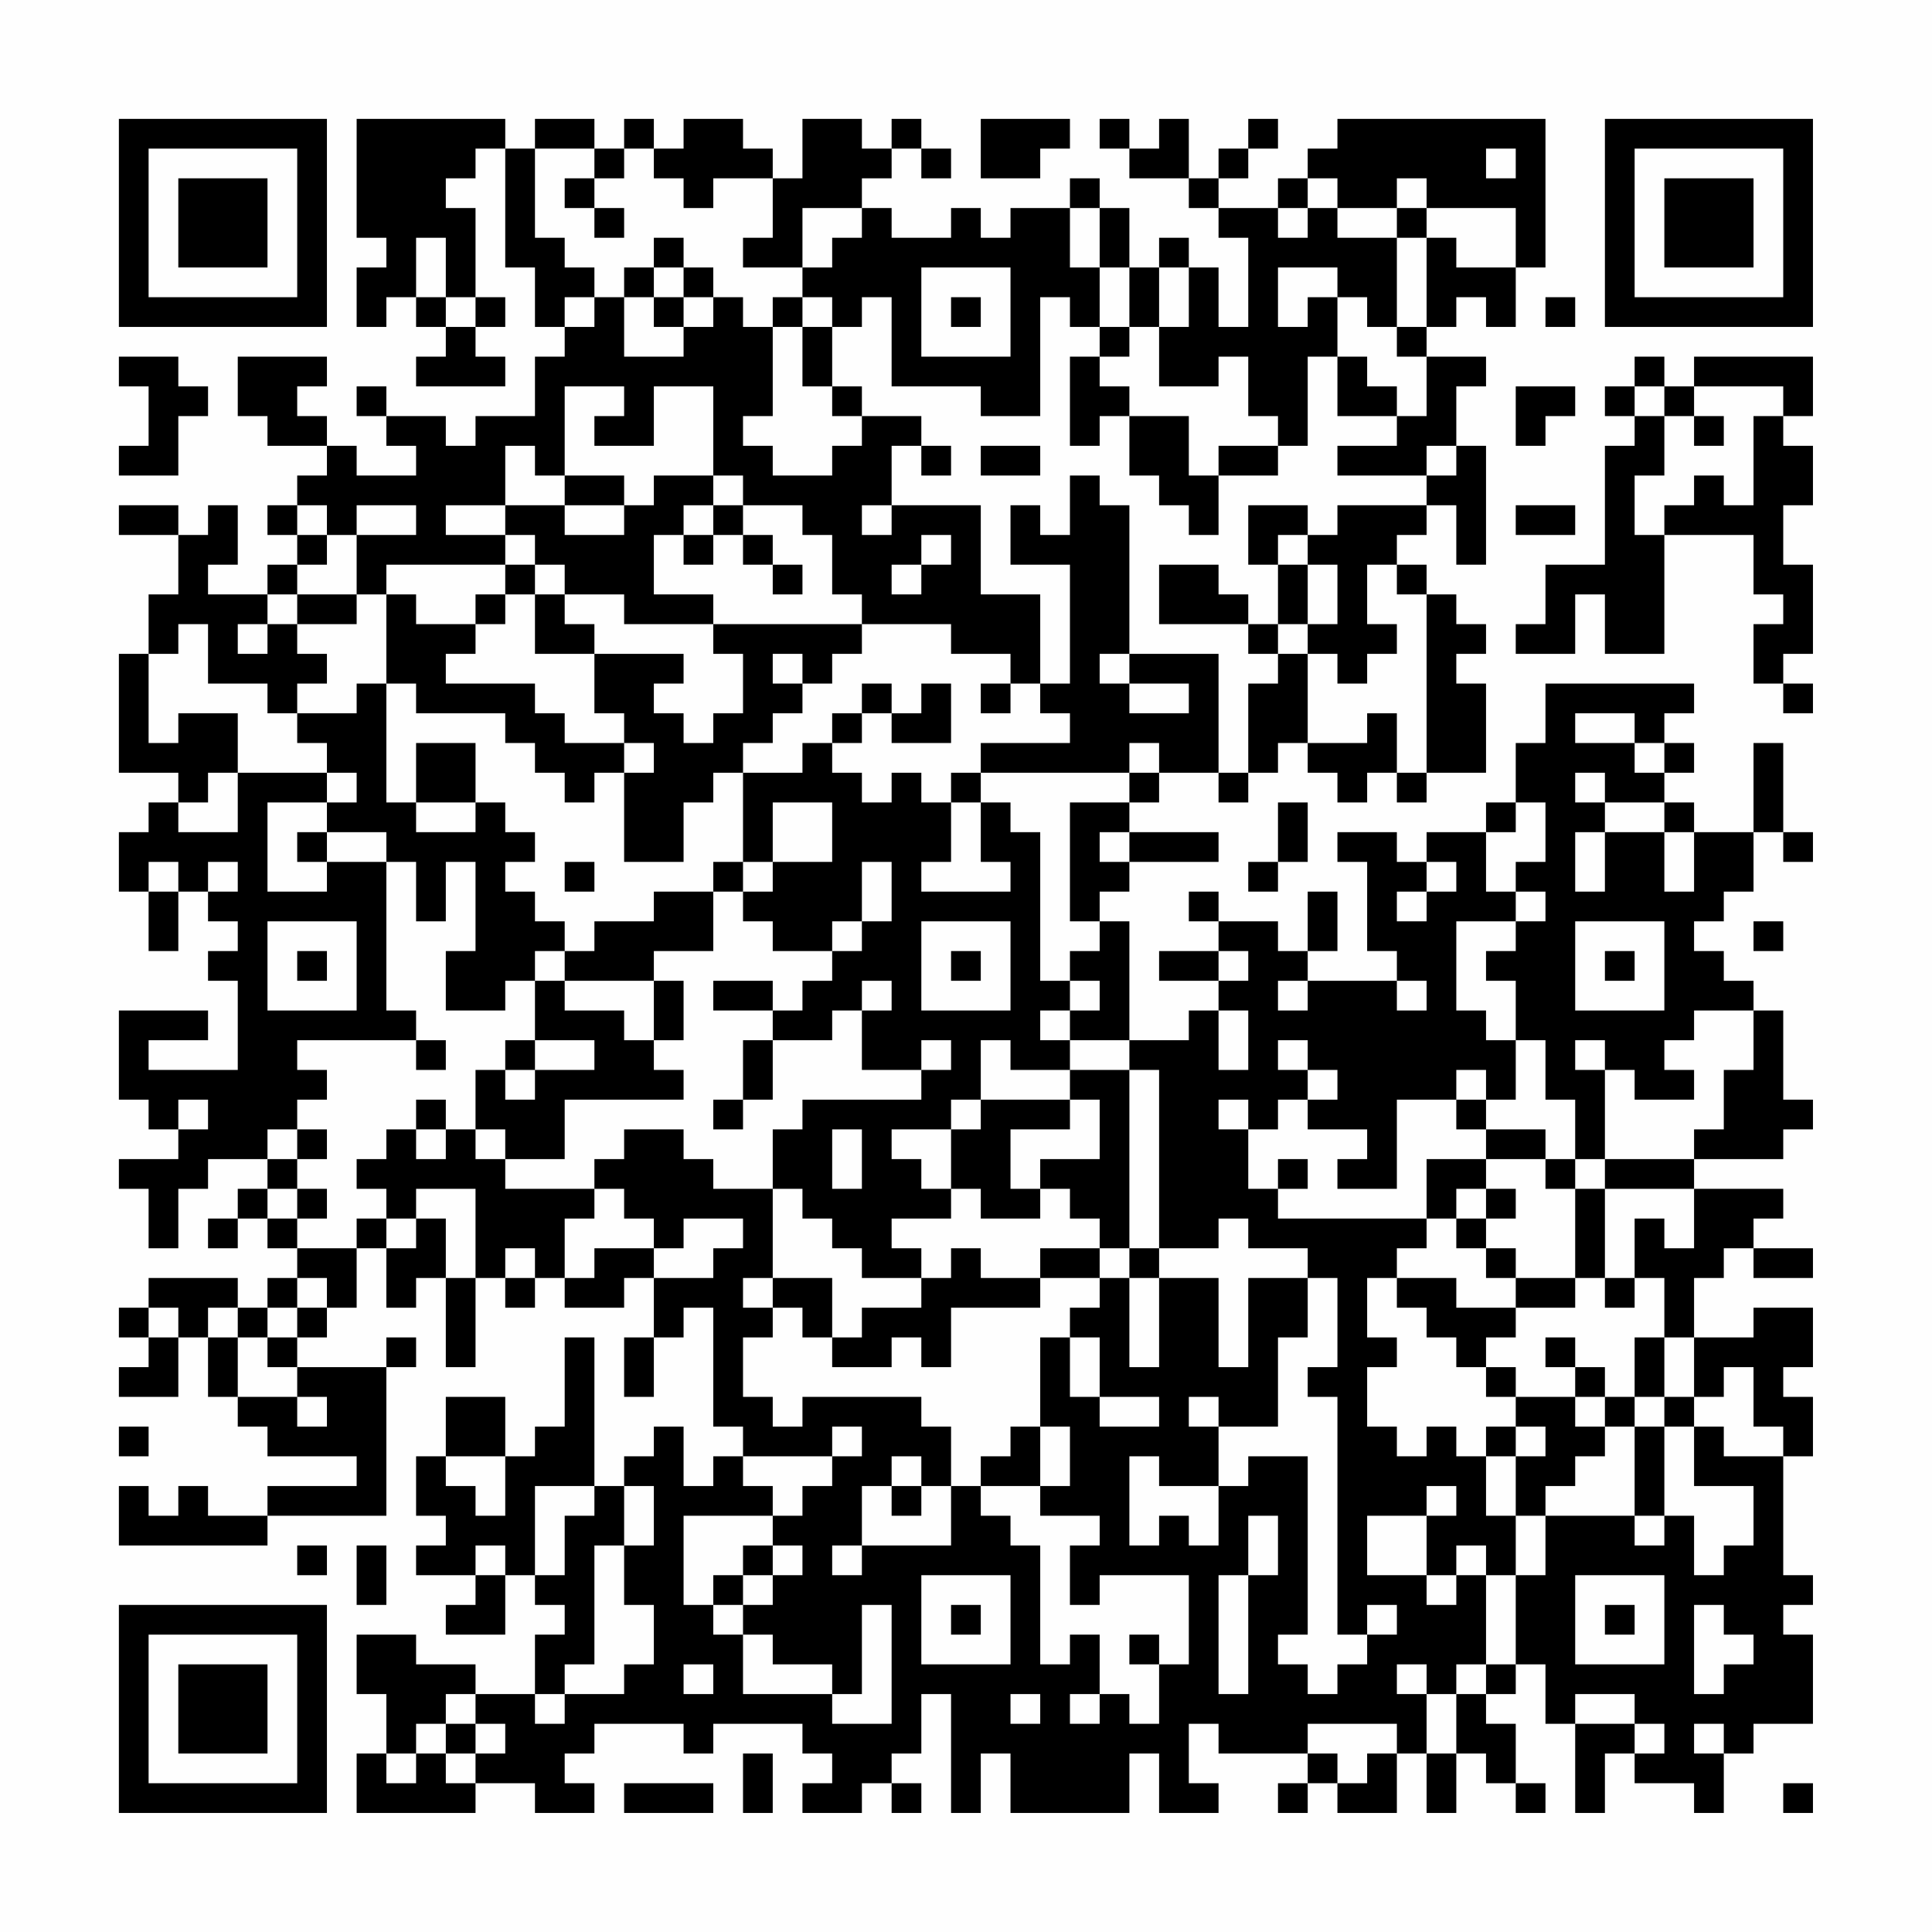 <?xml version="1.0" encoding="UTF-8"?>
<svg xmlns="http://www.w3.org/2000/svg" version="1.1" width="300" height="300" viewBox="0 0 300 300"><rect x="0" y="0" width="300" height="300" fill="#fefefe"/><g transform="scale(4.615)"><g transform="translate(4,4)"><path fill-rule="evenodd" d="M8 0L8 4L9 4L9 5L8 5L8 7L9 7L9 6L10 6L10 7L11 7L11 8L10 8L10 9L13 9L13 8L12 8L12 7L13 7L13 6L12 6L12 3L11 3L11 2L12 2L12 1L13 1L13 5L14 5L14 7L15 7L15 8L14 8L14 10L12 10L12 11L11 11L11 10L9 10L9 9L8 9L8 10L9 10L9 11L10 11L10 12L8 12L8 11L7 11L7 10L6 10L6 9L7 9L7 8L4 8L4 10L5 10L5 11L7 11L7 12L6 12L6 13L5 13L5 14L6 14L6 15L5 15L5 16L3 16L3 15L4 15L4 13L3 13L3 14L2 14L2 13L0 13L0 14L2 14L2 16L1 16L1 18L0 18L0 22L2 22L2 23L1 23L1 24L0 24L0 26L1 26L1 28L2 28L2 26L3 26L3 27L4 27L4 28L3 28L3 29L4 29L4 32L1 32L1 31L3 31L3 30L0 30L0 33L1 33L1 34L2 34L2 35L0 35L0 36L1 36L1 38L2 38L2 36L3 36L3 35L5 35L5 36L4 36L4 37L3 37L3 38L4 38L4 37L5 37L5 38L6 38L6 39L5 39L5 40L4 40L4 39L1 39L1 40L0 40L0 41L1 41L1 42L0 42L0 43L2 43L2 41L3 41L3 43L4 43L4 44L5 44L5 45L8 45L8 46L5 46L5 47L3 47L3 46L2 46L2 47L1 47L1 46L0 46L0 48L5 48L5 47L9 47L9 42L10 42L10 41L9 41L9 42L6 42L6 41L7 41L7 40L8 40L8 38L9 38L9 40L10 40L10 39L11 39L11 42L12 42L12 39L13 39L13 40L14 40L14 39L15 39L15 40L17 40L17 39L18 39L18 41L17 41L17 43L18 43L18 41L19 41L19 40L20 40L20 44L21 44L21 45L20 45L20 46L19 46L19 44L18 44L18 45L17 45L17 46L16 46L16 41L15 41L15 44L14 44L14 45L13 45L13 43L11 43L11 45L10 45L10 47L11 47L11 48L10 48L10 49L12 49L12 50L11 50L11 51L13 51L13 49L14 49L14 50L15 50L15 51L14 51L14 53L12 53L12 52L10 52L10 51L8 51L8 53L9 53L9 55L8 55L8 57L12 57L12 56L14 56L14 57L16 57L16 56L15 56L15 55L16 55L16 54L19 54L19 55L20 55L20 54L23 54L23 55L24 55L24 56L23 56L23 57L25 57L25 56L26 56L26 57L27 57L27 56L26 56L26 55L27 55L27 53L28 53L28 57L29 57L29 55L30 55L30 57L34 57L34 55L35 55L35 57L37 57L37 56L36 56L36 54L37 54L37 55L40 55L40 56L39 56L39 57L40 57L40 56L41 56L41 57L43 57L43 55L44 55L44 57L45 57L45 55L46 55L46 56L47 56L47 57L48 57L48 56L47 56L47 54L46 54L46 53L47 53L47 52L48 52L48 54L49 54L49 57L50 57L50 55L51 55L51 56L53 56L53 57L54 57L54 55L55 55L55 54L57 54L57 51L56 51L56 50L57 50L57 49L56 49L56 45L57 45L57 43L56 43L56 42L57 42L57 40L55 40L55 41L53 41L53 39L54 39L54 38L55 38L55 39L57 39L57 38L55 38L55 37L56 37L56 36L53 36L53 35L56 35L56 34L57 34L57 33L56 33L56 30L55 30L55 29L54 29L54 28L53 28L53 27L54 27L54 26L55 26L55 24L56 24L56 25L57 25L57 24L56 24L56 21L55 21L55 24L53 24L53 23L52 23L52 22L53 22L53 21L52 21L52 20L53 20L53 19L48 19L48 21L47 21L47 23L46 23L46 24L44 24L44 25L43 25L43 24L41 24L41 25L42 25L42 28L43 28L43 29L40 29L40 28L41 28L41 26L40 26L40 28L39 28L39 27L37 27L37 26L36 26L36 27L37 27L37 28L35 28L35 29L37 29L37 30L36 30L36 31L34 31L34 27L33 27L33 26L34 26L34 25L37 25L37 24L34 24L34 23L35 23L35 22L37 22L37 23L38 23L38 22L39 22L39 21L40 21L40 22L41 22L41 23L42 23L42 22L43 22L43 23L44 23L44 22L46 22L46 19L45 19L45 18L46 18L46 17L45 17L45 16L44 16L44 15L43 15L43 14L44 14L44 13L45 13L45 15L46 15L46 11L45 11L45 9L46 9L46 8L44 8L44 7L45 7L45 6L46 6L46 7L47 7L47 5L48 5L48 0L41 0L41 1L40 1L40 2L39 2L39 3L37 3L37 2L38 2L38 1L39 1L39 0L38 0L38 1L37 1L37 2L36 2L36 0L35 0L35 1L34 1L34 0L33 0L33 1L34 1L34 2L36 2L36 3L37 3L37 4L38 4L38 7L37 7L37 5L36 5L36 4L35 4L35 5L34 5L34 3L33 3L33 2L32 2L32 3L30 3L30 4L29 4L29 3L28 3L28 4L26 4L26 3L25 3L25 2L26 2L26 1L27 1L27 2L28 2L28 1L27 1L27 0L26 0L26 1L25 1L25 0L23 0L23 2L22 2L22 1L21 1L21 0L19 0L19 1L18 1L18 0L17 0L17 1L16 1L16 0L14 0L14 1L13 1L13 0ZM29 0L29 2L31 2L31 1L32 1L32 0ZM14 1L14 4L15 4L15 5L16 5L16 6L15 6L15 7L16 7L16 6L17 6L17 8L19 8L19 7L20 7L20 6L21 6L21 7L22 7L22 10L21 10L21 11L22 11L22 12L24 12L24 11L25 11L25 10L27 10L27 11L26 11L26 13L25 13L25 14L26 14L26 13L29 13L29 16L31 16L31 19L30 19L30 18L28 18L28 17L25 17L25 16L24 16L24 14L23 14L23 13L21 13L21 12L20 12L20 9L18 9L18 11L16 11L16 10L17 10L17 9L15 9L15 12L14 12L14 11L13 11L13 13L11 13L11 14L13 14L13 15L9 15L9 16L8 16L8 14L10 14L10 13L8 13L8 14L7 14L7 13L6 13L6 14L7 14L7 15L6 15L6 16L5 16L5 17L4 17L4 18L5 18L5 17L6 17L6 18L7 18L7 19L6 19L6 20L5 20L5 19L3 19L3 17L2 17L2 18L1 18L1 21L2 21L2 20L4 20L4 22L3 22L3 23L2 23L2 24L4 24L4 22L7 22L7 23L5 23L5 26L7 26L7 25L9 25L9 30L10 30L10 31L6 31L6 32L7 32L7 33L6 33L6 34L5 34L5 35L6 35L6 36L5 36L5 37L6 37L6 38L8 38L8 37L9 37L9 38L10 38L10 37L11 37L11 39L12 39L12 36L10 36L10 37L9 37L9 36L8 36L8 35L9 35L9 34L10 34L10 35L11 35L11 34L12 34L12 35L13 35L13 36L16 36L16 37L15 37L15 39L16 39L16 38L18 38L18 39L20 39L20 38L21 38L21 37L19 37L19 38L18 38L18 37L17 37L17 36L16 36L16 35L17 35L17 34L19 34L19 35L20 35L20 36L22 36L22 39L21 39L21 40L22 40L22 41L21 41L21 43L22 43L22 44L23 44L23 43L27 43L27 44L28 44L28 46L27 46L27 45L26 45L26 46L25 46L25 48L24 48L24 49L25 49L25 48L28 48L28 46L29 46L29 47L30 47L30 48L31 48L31 52L32 52L32 51L33 51L33 53L32 53L32 54L33 54L33 53L34 53L34 54L35 54L35 52L36 52L36 49L33 49L33 50L32 50L32 48L33 48L33 47L31 47L31 46L32 46L32 44L31 44L31 41L32 41L32 43L33 43L33 44L35 44L35 43L33 43L33 41L32 41L32 40L33 40L33 39L34 39L34 42L35 42L35 39L37 39L37 42L38 42L38 39L40 39L40 41L39 41L39 44L37 44L37 43L36 43L36 44L37 44L37 46L35 46L35 45L34 45L34 48L35 48L35 47L36 47L36 48L37 48L37 46L38 46L38 45L40 45L40 51L39 51L39 52L40 52L40 53L41 53L41 52L42 52L42 51L43 51L43 50L42 50L42 51L41 51L41 43L40 43L40 42L41 42L41 39L40 39L40 38L38 38L38 37L37 37L37 38L35 38L35 32L34 32L34 31L32 31L32 30L33 30L33 29L32 29L32 28L33 28L33 27L32 27L32 23L34 23L34 22L35 22L35 21L34 21L34 22L29 22L29 21L32 21L32 20L31 20L31 19L32 19L32 15L30 15L30 13L31 13L31 14L32 14L32 12L33 12L33 13L34 13L34 18L33 18L33 19L34 19L34 20L36 20L36 19L34 19L34 18L37 18L37 22L38 22L38 19L39 19L39 18L40 18L40 21L42 21L42 20L43 20L43 22L44 22L44 16L43 16L43 15L42 15L42 17L43 17L43 18L42 18L42 19L41 19L41 18L40 18L40 17L41 17L41 15L40 15L40 14L41 14L41 13L44 13L44 12L45 12L45 11L44 11L44 12L41 12L41 11L43 11L43 10L44 10L44 8L43 8L43 7L44 7L44 4L45 4L45 5L47 5L47 3L44 3L44 2L43 2L43 3L41 3L41 2L40 2L40 3L39 3L39 4L40 4L40 3L41 3L41 4L43 4L43 7L42 7L42 6L41 6L41 5L39 5L39 7L40 7L40 6L41 6L41 8L40 8L40 11L39 11L39 10L38 10L38 8L37 8L37 9L35 9L35 7L36 7L36 5L35 5L35 7L34 7L34 5L33 5L33 3L32 3L32 5L33 5L33 7L32 7L32 6L31 6L31 10L29 10L29 9L26 9L26 6L25 6L25 7L24 7L24 6L23 6L23 5L24 5L24 4L25 4L25 3L23 3L23 5L21 5L21 4L22 4L22 2L20 2L20 3L19 3L19 2L18 2L18 1L17 1L17 2L16 2L16 1ZM46 1L46 2L47 2L47 1ZM15 2L15 3L16 3L16 4L17 4L17 3L16 3L16 2ZM43 3L43 4L44 4L44 3ZM10 4L10 6L11 6L11 7L12 7L12 6L11 6L11 4ZM18 4L18 5L17 5L17 6L18 6L18 7L19 7L19 6L20 6L20 5L19 5L19 4ZM18 5L18 6L19 6L19 5ZM27 5L27 8L30 8L30 5ZM22 6L22 7L23 7L23 9L24 9L24 10L25 10L25 9L24 9L24 7L23 7L23 6ZM28 6L28 7L29 7L29 6ZM48 6L48 7L49 7L49 6ZM33 7L33 8L32 8L32 11L33 11L33 10L34 10L34 12L35 12L35 13L36 13L36 14L37 14L37 12L39 12L39 11L37 11L37 12L36 12L36 10L34 10L34 9L33 9L33 8L34 8L34 7ZM0 8L0 9L1 9L1 11L0 11L0 12L2 12L2 10L3 10L3 9L2 9L2 8ZM41 8L41 10L43 10L43 9L42 9L42 8ZM51 8L51 9L50 9L50 10L51 10L51 11L50 11L50 15L48 15L48 17L47 17L47 18L49 18L49 16L50 16L50 18L52 18L52 14L55 14L55 16L56 16L56 17L55 17L55 19L56 19L56 20L57 20L57 19L56 19L56 18L57 18L57 15L56 15L56 13L57 13L57 11L56 11L56 10L57 10L57 8L53 8L53 9L52 9L52 8ZM47 9L47 11L48 11L48 10L49 10L49 9ZM51 9L51 10L52 10L52 12L51 12L51 14L52 14L52 13L53 13L53 12L54 12L54 13L55 13L55 10L56 10L56 9L53 9L53 10L52 10L52 9ZM53 10L53 11L54 11L54 10ZM27 11L27 12L28 12L28 11ZM29 11L29 12L31 12L31 11ZM15 12L15 13L13 13L13 14L14 14L14 15L13 15L13 16L12 16L12 17L10 17L10 16L9 16L9 19L8 19L8 20L6 20L6 21L7 21L7 22L8 22L8 23L7 23L7 24L6 24L6 25L7 25L7 24L9 24L9 25L10 25L10 27L11 27L11 25L12 25L12 28L11 28L11 30L13 30L13 29L14 29L14 31L13 31L13 32L12 32L12 34L13 34L13 35L15 35L15 33L19 33L19 32L18 32L18 31L19 31L19 29L18 29L18 28L20 28L20 26L21 26L21 27L22 27L22 28L24 28L24 29L23 29L23 30L22 30L22 29L20 29L20 30L22 30L22 31L21 31L21 33L20 33L20 34L21 34L21 33L22 33L22 31L24 31L24 30L25 30L25 32L27 32L27 33L23 33L23 34L22 34L22 36L23 36L23 37L24 37L24 38L25 38L25 39L27 39L27 40L25 40L25 41L24 41L24 39L22 39L22 40L23 40L23 41L24 41L24 42L26 42L26 41L27 41L27 42L28 42L28 40L31 40L31 39L33 39L33 38L34 38L34 39L35 39L35 38L34 38L34 32L32 32L32 31L31 31L31 30L32 30L32 29L31 29L31 24L30 24L30 23L29 23L29 22L28 22L28 23L27 23L27 22L26 22L26 23L25 23L25 22L24 22L24 21L25 21L25 20L26 20L26 21L28 21L28 19L27 19L27 20L26 20L26 19L25 19L25 20L24 20L24 21L23 21L23 22L21 22L21 21L22 21L22 20L23 20L23 19L24 19L24 18L25 18L25 17L20 17L20 16L18 16L18 14L19 14L19 15L20 15L20 14L21 14L21 15L22 15L22 16L23 16L23 15L22 15L22 14L21 14L21 13L20 13L20 12L18 12L18 13L17 13L17 12ZM15 13L15 14L17 14L17 13ZM19 13L19 14L20 14L20 13ZM38 13L38 15L39 15L39 17L38 17L38 16L37 16L37 15L35 15L35 17L38 17L38 18L39 18L39 17L40 17L40 15L39 15L39 14L40 14L40 13ZM47 13L47 14L49 14L49 13ZM27 14L27 15L26 15L26 16L27 16L27 15L28 15L28 14ZM14 15L14 16L13 16L13 17L12 17L12 18L11 18L11 19L14 19L14 20L15 20L15 21L17 21L17 22L16 22L16 23L15 23L15 22L14 22L14 21L13 21L13 20L10 20L10 19L9 19L9 23L10 23L10 24L12 24L12 23L13 23L13 24L14 24L14 25L13 25L13 26L14 26L14 27L15 27L15 28L14 28L14 29L15 29L15 30L17 30L17 31L18 31L18 29L15 29L15 28L16 28L16 27L18 27L18 26L20 26L20 25L21 25L21 26L22 26L22 25L24 25L24 23L22 23L22 25L21 25L21 22L20 22L20 23L19 23L19 25L17 25L17 22L18 22L18 21L17 21L17 20L16 20L16 18L19 18L19 19L18 19L18 20L19 20L19 21L20 21L20 20L21 20L21 18L20 18L20 17L17 17L17 16L15 16L15 15ZM6 16L6 17L8 17L8 16ZM14 16L14 18L16 18L16 17L15 17L15 16ZM22 18L22 19L23 19L23 18ZM29 19L29 20L30 20L30 19ZM49 20L49 21L51 21L51 22L52 22L52 21L51 21L51 20ZM10 21L10 23L12 23L12 21ZM49 22L49 23L50 23L50 24L49 24L49 26L50 26L50 24L52 24L52 26L53 26L53 24L52 24L52 23L50 23L50 22ZM28 23L28 25L27 25L27 26L30 26L30 25L29 25L29 23ZM39 23L39 25L38 25L38 26L39 26L39 25L40 25L40 23ZM47 23L47 24L46 24L46 26L47 26L47 27L45 27L45 30L46 30L46 31L47 31L47 33L46 33L46 32L45 32L45 33L43 33L43 36L41 36L41 35L42 35L42 34L40 34L40 33L41 33L41 32L40 32L40 31L39 31L39 32L40 32L40 33L39 33L39 34L38 34L38 33L37 33L37 34L38 34L38 36L39 36L39 37L44 37L44 38L43 38L43 39L42 39L42 41L43 41L43 42L42 42L42 44L43 44L43 45L44 45L44 44L45 44L45 45L46 45L46 47L47 47L47 49L46 49L46 48L45 48L45 49L44 49L44 47L45 47L45 46L44 46L44 47L42 47L42 49L44 49L44 50L45 50L45 49L46 49L46 52L45 52L45 53L44 53L44 52L43 52L43 53L44 53L44 55L45 55L45 53L46 53L46 52L47 52L47 49L48 49L48 47L51 47L51 48L52 48L52 47L53 47L53 49L54 49L54 48L55 48L55 46L53 46L53 44L54 44L54 45L56 45L56 44L55 44L55 42L54 42L54 43L53 43L53 41L52 41L52 39L51 39L51 37L52 37L52 38L53 38L53 36L50 36L50 35L53 35L53 34L54 34L54 32L55 32L55 30L53 30L53 31L52 31L52 32L53 32L53 33L51 33L51 32L50 32L50 31L49 31L49 32L50 32L50 35L49 35L49 33L48 33L48 31L47 31L47 29L46 29L46 28L47 28L47 27L48 27L48 26L47 26L47 25L48 25L48 23ZM33 24L33 25L34 25L34 24ZM1 25L1 26L2 26L2 25ZM3 25L3 26L4 26L4 25ZM15 25L15 26L16 26L16 25ZM25 25L25 27L24 27L24 28L25 28L25 27L26 27L26 25ZM44 25L44 26L43 26L43 27L44 27L44 26L45 26L45 25ZM5 27L5 30L8 30L8 27ZM27 27L27 30L30 30L30 27ZM49 27L49 30L52 30L52 27ZM55 27L55 28L56 28L56 27ZM6 28L6 29L7 29L7 28ZM28 28L28 29L29 29L29 28ZM37 28L37 29L38 29L38 28ZM50 28L50 29L51 29L51 28ZM25 29L25 30L26 30L26 29ZM39 29L39 30L40 30L40 29ZM43 29L43 30L44 30L44 29ZM37 30L37 32L38 32L38 30ZM10 31L10 32L11 32L11 31ZM14 31L14 32L13 32L13 33L14 33L14 32L16 32L16 31ZM27 31L27 32L28 32L28 31ZM29 31L29 33L28 33L28 34L26 34L26 35L27 35L27 36L28 36L28 37L26 37L26 38L27 38L27 39L28 39L28 38L29 38L29 39L31 39L31 38L33 38L33 37L32 37L32 36L31 36L31 35L33 35L33 33L32 33L32 32L30 32L30 31ZM2 33L2 34L3 34L3 33ZM10 33L10 34L11 34L11 33ZM29 33L29 34L28 34L28 36L29 36L29 37L31 37L31 36L30 36L30 34L32 34L32 33ZM45 33L45 34L46 34L46 35L44 35L44 37L45 37L45 38L46 38L46 39L47 39L47 40L45 40L45 39L43 39L43 40L44 40L44 41L45 41L45 42L46 42L46 43L47 43L47 44L46 44L46 45L47 45L47 47L48 47L48 46L49 46L49 45L50 45L50 44L51 44L51 47L52 47L52 44L53 44L53 43L52 43L52 41L51 41L51 43L50 43L50 42L49 42L49 41L48 41L48 42L49 42L49 43L47 43L47 42L46 42L46 41L47 41L47 40L49 40L49 39L50 39L50 40L51 40L51 39L50 39L50 36L49 36L49 35L48 35L48 34L46 34L46 33ZM6 34L6 35L7 35L7 34ZM24 34L24 36L25 36L25 34ZM39 35L39 36L40 36L40 35ZM46 35L46 36L45 36L45 37L46 37L46 38L47 38L47 39L49 39L49 36L48 36L48 35ZM6 36L6 37L7 37L7 36ZM46 36L46 37L47 37L47 36ZM13 38L13 39L14 39L14 38ZM6 39L6 40L5 40L5 41L4 41L4 40L3 40L3 41L4 41L4 43L6 43L6 44L7 44L7 43L6 43L6 42L5 42L5 41L6 41L6 40L7 40L7 39ZM1 40L1 41L2 41L2 40ZM49 43L49 44L50 44L50 43ZM51 43L51 44L52 44L52 43ZM0 44L0 45L1 45L1 44ZM24 44L24 45L21 45L21 46L22 46L22 47L19 47L19 50L20 50L20 51L21 51L21 53L24 53L24 54L26 54L26 50L25 50L25 53L24 53L24 52L22 52L22 51L21 51L21 50L22 50L22 49L23 49L23 48L22 48L22 47L23 47L23 46L24 46L24 45L25 45L25 44ZM30 44L30 45L29 45L29 46L31 46L31 44ZM47 44L47 45L48 45L48 44ZM11 45L11 46L12 46L12 47L13 47L13 45ZM14 46L14 49L15 49L15 47L16 47L16 46ZM17 46L17 48L16 48L16 52L15 52L15 53L14 53L14 54L15 54L15 53L17 53L17 52L18 52L18 50L17 50L17 48L18 48L18 46ZM26 46L26 47L27 47L27 46ZM38 47L38 49L37 49L37 53L38 53L38 49L39 49L39 47ZM6 48L6 49L7 49L7 48ZM8 48L8 50L9 50L9 48ZM12 48L12 49L13 49L13 48ZM21 48L21 49L20 49L20 50L21 50L21 49L22 49L22 48ZM27 49L27 52L30 52L30 49ZM49 49L49 52L52 52L52 49ZM28 50L28 51L29 51L29 50ZM50 50L50 51L51 51L51 50ZM53 50L53 53L54 53L54 52L55 52L55 51L54 51L54 50ZM34 51L34 52L35 52L35 51ZM19 52L19 53L20 53L20 52ZM11 53L11 54L10 54L10 55L9 55L9 56L10 56L10 55L11 55L11 56L12 56L12 55L13 55L13 54L12 54L12 53ZM30 53L30 54L31 54L31 53ZM49 53L49 54L51 54L51 55L52 55L52 54L51 54L51 53ZM11 54L11 55L12 55L12 54ZM40 54L40 55L41 55L41 56L42 56L42 55L43 55L43 54ZM53 54L53 55L54 55L54 54ZM21 55L21 57L22 57L22 55ZM17 56L17 57L20 57L20 56ZM56 56L56 57L57 57L57 56ZM0 0L0 7L7 7L7 0ZM1 1L1 6L6 6L6 1ZM2 2L2 5L5 5L5 2ZM50 0L50 7L57 7L57 0ZM51 1L51 6L56 6L56 1ZM52 2L52 5L55 5L55 2ZM0 50L0 57L7 57L7 50ZM1 51L1 56L6 56L6 51ZM2 52L2 55L5 55L5 52Z" fill="#000000"/></g></g></svg>
